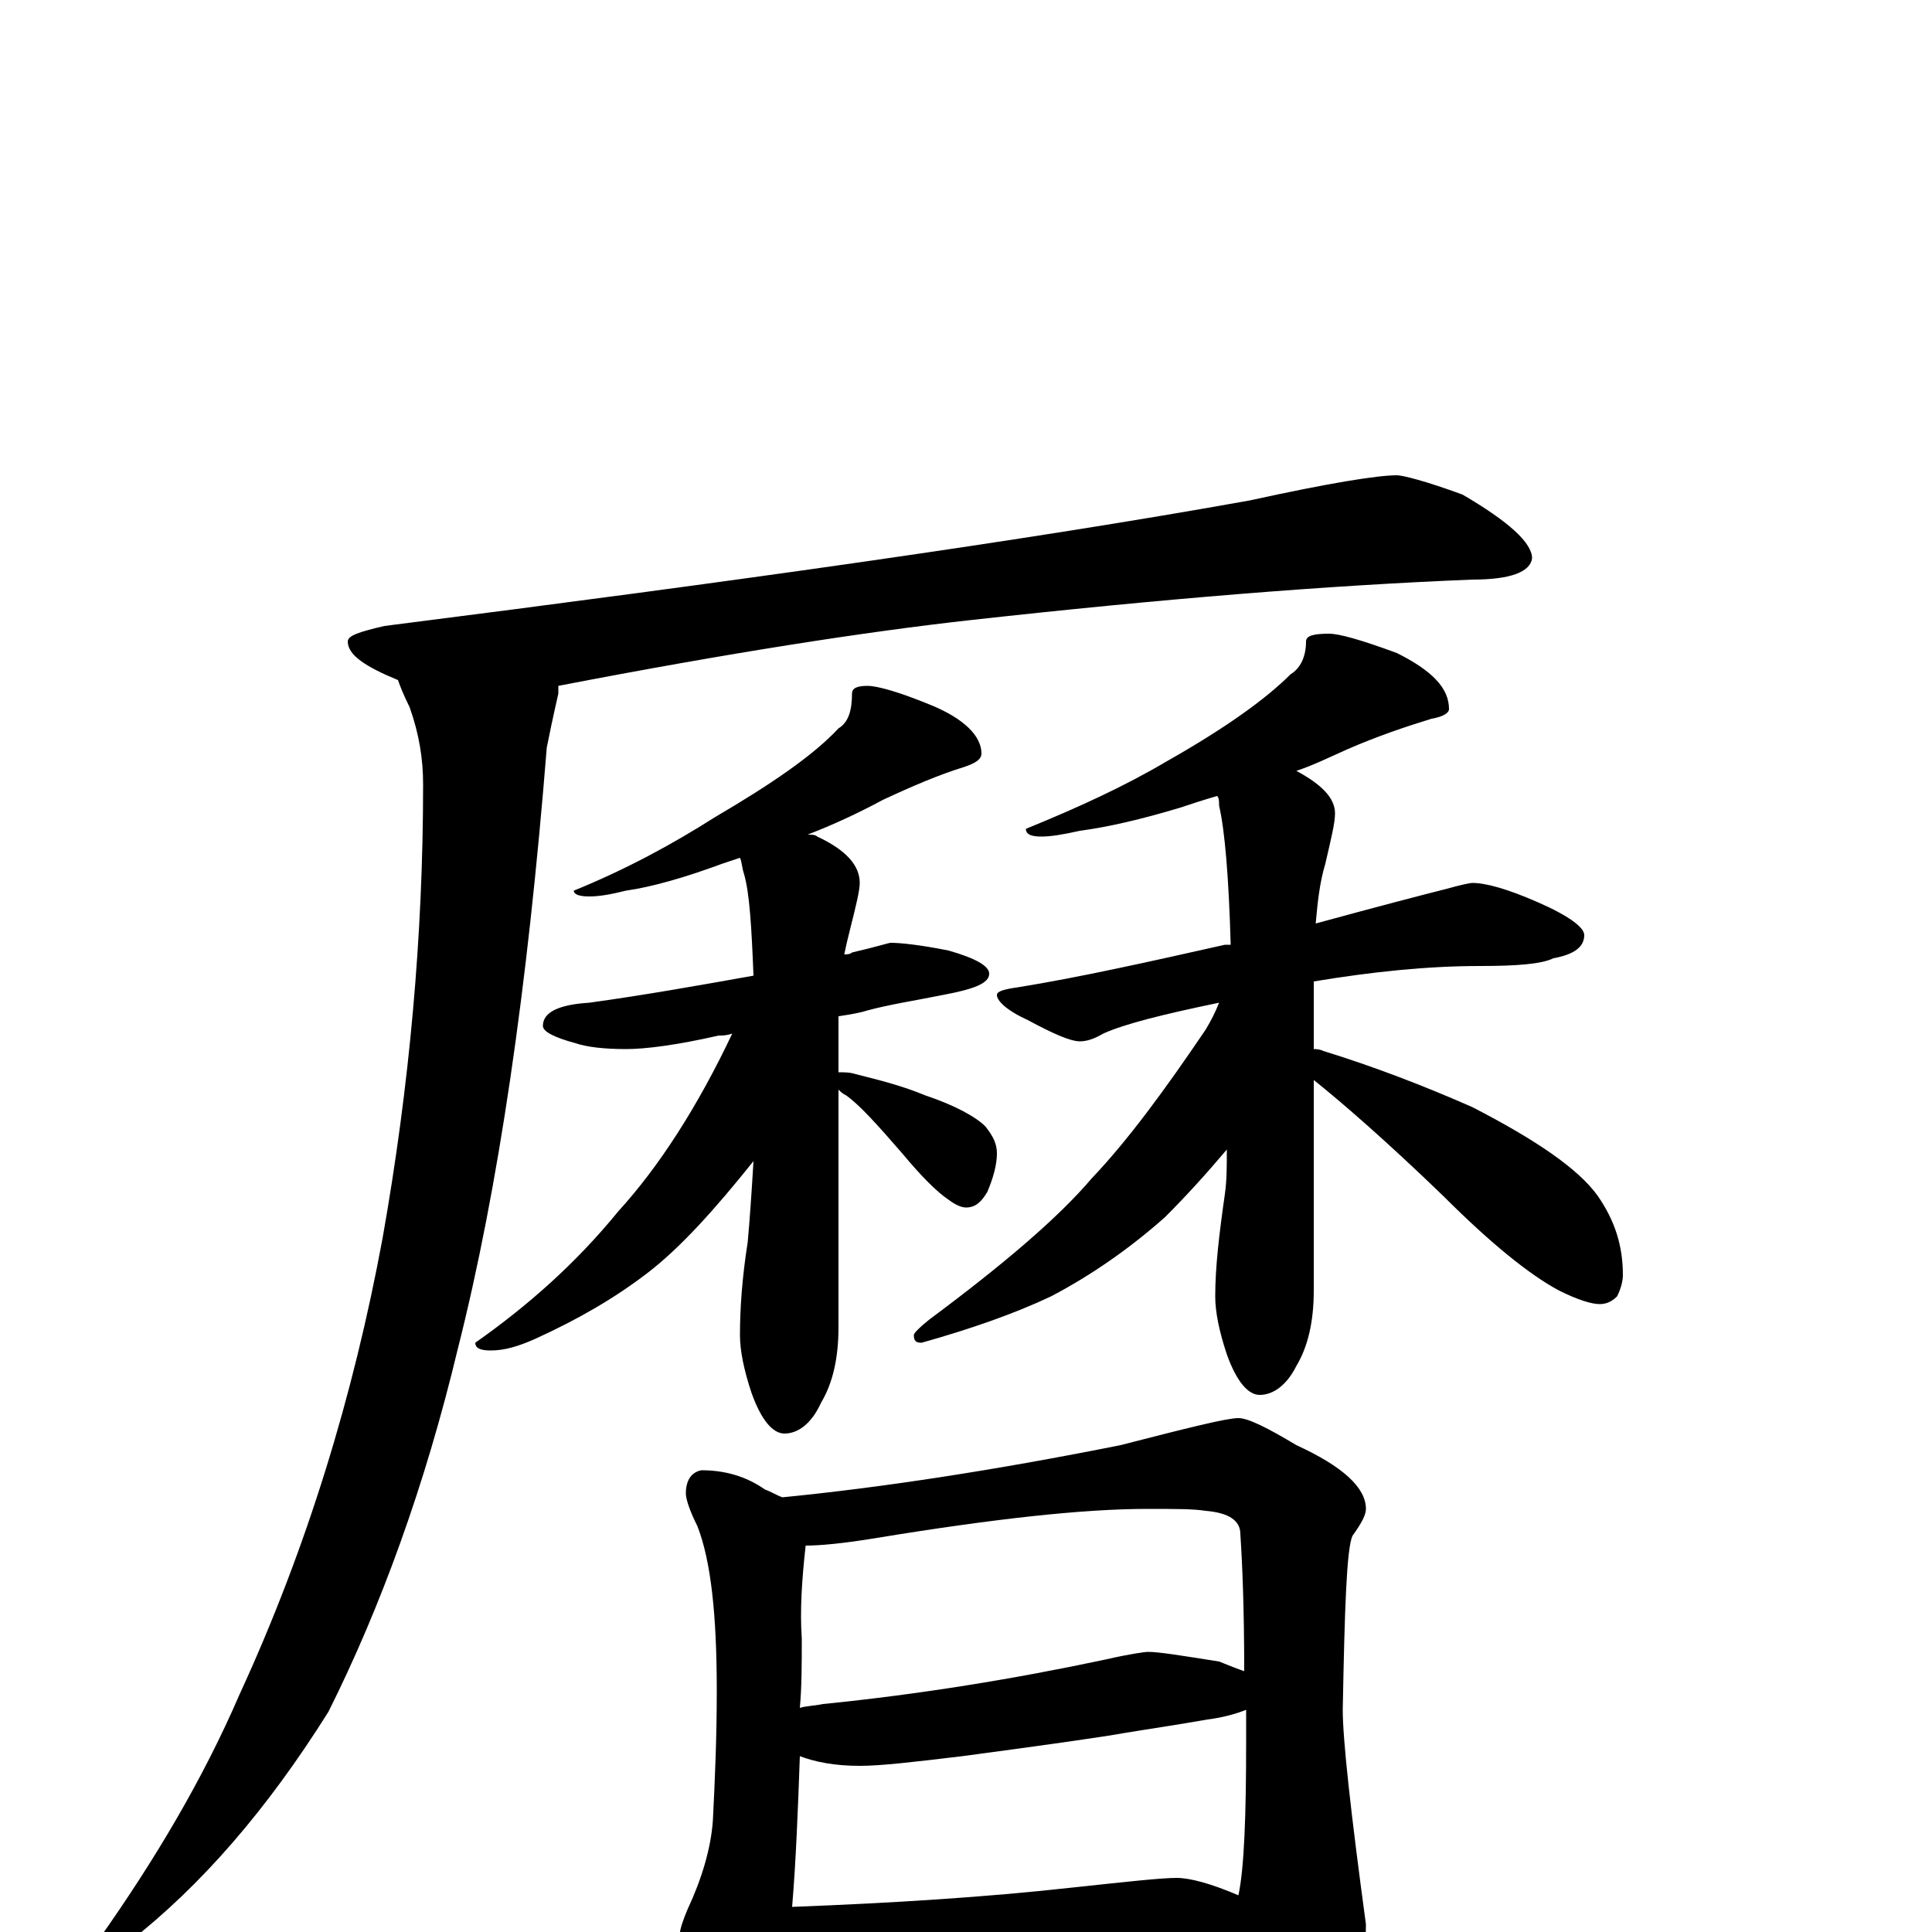 <?xml version="1.0" encoding="utf-8" ?>
<!DOCTYPE svg PUBLIC "-//W3C//DTD SVG 1.1//EN" "http://www.w3.org/Graphics/SVG/1.1/DTD/svg11.dtd">
<svg version="1.1" id="Layer_1" xmlns="http://www.w3.org/2000/svg" xmlns:xlink="http://www.w3.org/1999/xlink" x="0px" y="145px" width="1000px" height="1000px" viewBox="0 0 1000 1000" enable-background="new 0 0 1000 1000" xml:space="preserve">
<g id="Layer_1">
<path id="glyph" transform="matrix(1 0 0 -1 0 1000)" d="M723,754C726,754 738,751 757,744C781,730 793,719 793,711C792,704 782,700 762,700C687,697 601,690 502,679C448,673 377,662 289,645C289,644 289,642 289,641C286,628 284,618 283,613C273,488 258,385 237,302C220,231 197,168 170,114C138,63 104,24 67,-5C62,-6 57,-7 51,-7l0,3C80,37 105,79 124,123C159,199 183,278 198,359C212,438 219,516 219,594C219,607 217,620 212,634C209,640 207,645 206,648C189,655 180,661 180,668C180,671 186,673 199,676C380,699 530,720 647,741C688,750 713,754 723,754M449,645C454,645 465,642 482,635C499,628 508,619 508,610C508,607 505,605 499,603C486,599 472,593 457,586C444,579 431,573 418,568C420,568 422,568 423,567C438,560 445,552 445,543C445,539 443,531 440,519C439,515 438,511 437,506C438,506 440,506 441,507C454,510 460,512 461,512C466,512 476,511 491,508C505,504 512,500 512,496C512,491 504,488 488,485C473,482 460,480 449,477C446,476 441,475 434,474C434,473 434,471 434,470l0,-25C437,445 440,445 443,444C455,441 467,438 479,433C494,428 505,422 510,417C514,412 516,408 516,403C516,397 514,390 511,383C508,378 505,375 500,375C498,375 495,376 491,379C485,383 477,391 467,403C454,418 445,428 438,433C436,434 435,435 434,436l0,-123C434,297 431,284 425,274C420,263 413,258 406,258C400,258 394,265 389,279C385,291 383,301 383,309C383,322 384,338 387,357C388,368 389,382 390,399C370,374 352,354 335,341C318,328 299,317 277,307C268,303 261,301 254,301C249,301 246,302 246,305C273,324 298,346 320,373C341,396 361,427 379,465C376,464 374,464 372,464C350,459 334,457 324,457C313,457 304,458 298,460C287,463 281,466 281,469C281,476 289,480 305,481C334,485 362,490 390,495C389,520 388,538 385,548C384,551 384,554 383,556C380,555 377,554 374,553C355,546 338,541 324,539C316,537 310,536 305,536C300,536 297,537 297,539C324,550 348,563 370,577C399,594 421,609 434,623C439,626 441,632 441,641C441,644 444,645 449,645M688,672C693,672 704,669 723,662C741,653 750,644 750,633C750,631 747,629 741,628C728,624 713,619 697,612C688,608 680,604 671,601C684,594 691,587 691,579C691,574 689,566 686,553C683,543 682,533 681,522C714,531 737,537 749,540C756,542 761,543 762,543C769,543 780,540 796,533C812,526 820,520 820,516C820,510 815,506 804,504C798,501 785,500 766,500C739,500 710,497 680,492l0,-35C681,457 683,457 685,456C711,448 737,438 762,427C795,410 817,395 827,381C836,368 840,355 840,340C840,337 839,333 837,329C834,326 831,325 828,325C824,325 817,327 807,332C792,340 772,356 747,381C718,409 695,429 680,441l0,-109C680,316 677,303 671,293C666,283 659,278 652,278C646,278 640,285 635,299C631,311 629,321 629,329C629,344 631,361 634,382C635,389 635,396 635,405C624,392 614,381 603,370C585,354 565,340 544,329C525,320 502,312 477,305C474,305 473,306 473,309C473,310 476,313 481,317C520,346 548,370 565,390C584,410 603,436 624,467C627,472 629,476 631,481C602,475 582,470 571,465C566,462 562,461 559,461C554,461 545,465 532,472C521,477 516,482 516,485C516,487 520,488 527,489C558,494 594,502 634,511C635,511 636,511 637,511C636,546 634,570 631,583C631,585 631,587 630,588C623,586 617,584 611,582C591,576 574,572 559,570C550,568 544,567 539,567C534,567 531,568 531,571C558,582 582,593 604,606C634,623 655,638 668,651C673,654 676,660 676,668C676,671 680,672 688,672M363,239C375,239 386,236 396,229C399,228 402,226 405,225C456,230 515,239 580,252C615,261 635,266 641,266C646,266 656,261 671,252C695,241 707,230 707,219C707,216 705,212 700,205C697,198 696,168 695,115C695,100 699,63 707,4C707,-20 701,-43 688,-66C674,-84 662,-93 652,-93C647,-93 642,-87 637,-75C626,-48 617,-27 609,-13C599,-13 590,-14 581,-15l-109,-6C452,-22 437,-23 426,-23C419,-23 413,-23 408,-22C407,-35 405,-44 402,-50C397,-63 392,-70 387,-70C380,-70 373,-62 365,-47C356,-26 352,-11 352,0C352,1 353,5 356,12C363,27 368,43 369,58C370,78 371,100 371,125C371,164 368,192 361,210C357,218 355,224 355,227C355,234 358,238 363,239M410,13C462,15 510,18 555,23C583,26 601,28 609,28C616,28 627,25 641,19C644,33 645,60 645,99C645,104 645,110 645,115C640,113 633,111 625,110C608,107 594,105 582,103C571,101 543,97 498,91C473,88 456,86 445,86C432,86 422,88 414,91C413,63 412,37 410,13M414,116C417,117 421,117 426,118C476,123 525,131 572,141C585,144 593,145 594,145C600,145 612,143 631,140C636,138 641,136 644,135C644,168 643,191 642,206C642,213 636,217 624,218C618,219 608,219 594,219C561,219 515,214 454,204C436,201 424,200 417,200C415,182 414,166 415,152C415,139 415,127 414,116z"/>
</g>
</svg>
